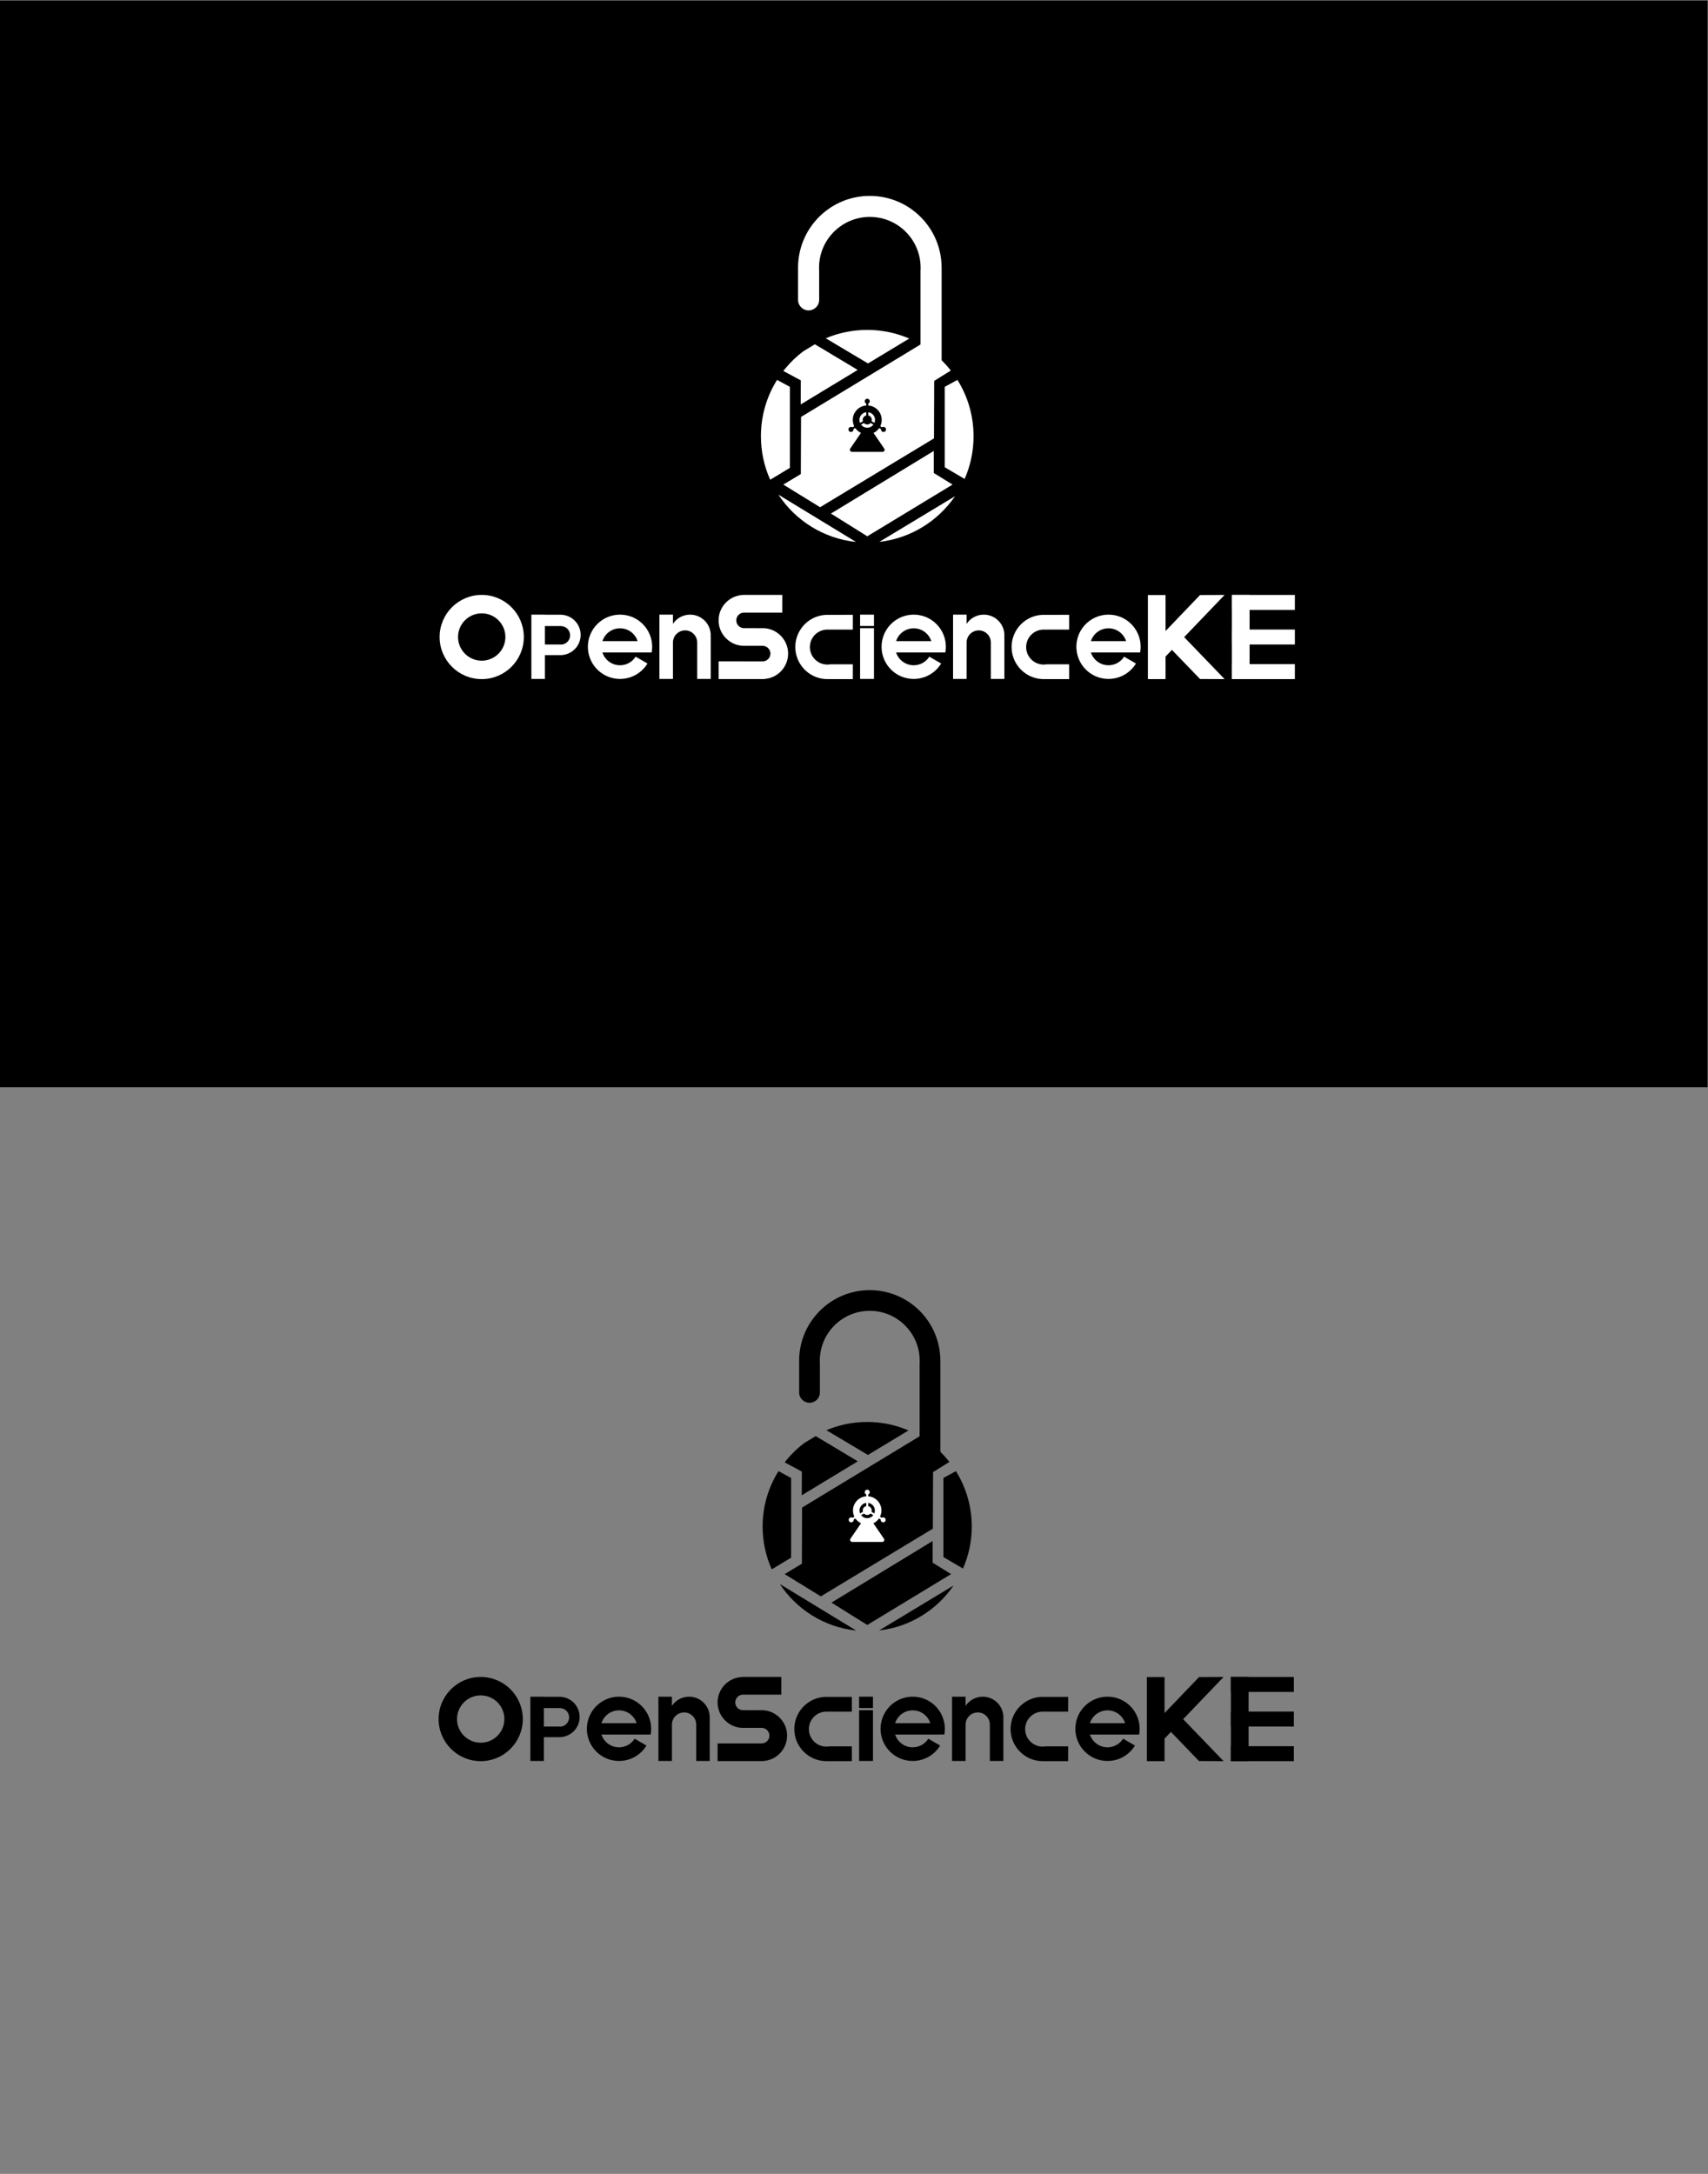 <?xml version="1.0" encoding="UTF-8" standalone="no"?>
<svg
   xmlns:dc="http://purl.org/dc/elements/1.1/"
   xmlns:cc="http://creativecommons.org/ns#"
   xmlns:rdf="http://www.w3.org/1999/02/22-rdf-syntax-ns#"
   xmlns:svg="http://www.w3.org/2000/svg"
   xmlns="http://www.w3.org/2000/svg"
   xmlns:sodipodi="http://sodipodi.sourceforge.net/DTD/sodipodi-0.dtd"
   xmlns:inkscape="http://www.inkscape.org/namespaces/inkscape"
   version="1.1"
   id="svg2"
   xml:space="preserve"
   width="2112"
   height="2688"
   viewBox="0 0 2112 2688"
   sodipodi:docname="OpenScienceKe_Logo.svg"
   inkscape:version="1.0.1 (3bc2e813f5, 2020-09-07)"><rect x="0" y="0" width="2112" height="2688" fill="#808080" stroke="none"/><defs
     id="defs6"><clipPath
       clipPathUnits="userSpaceOnUse"
       id="clipPath20"><path
         d="M 0,2016 H 1584 V 0 H 0 Z"
         id="path18" /></clipPath><clipPath
       clipPathUnits="userSpaceOnUse"
       id="clipPath102"><path
         d="M 0,2016 H 1584 V 0 H 0 Z"
         id="path100" /></clipPath><clipPath
       clipPathUnits="userSpaceOnUse"
       id="clipPath166"><path
         d="M 0,2016 H 1584 V 0 H 0 Z"
         id="path164" /></clipPath><clipPath
       clipPathUnits="userSpaceOnUse"
       id="clipPath248"><path
         d="M 0,2016 H 1584 V 0 H 0 Z"
         id="path246" /></clipPath></defs><sodipodi:namedview
     pagecolor="#ffffff"
     bordercolor="#666666"
     borderopacity="1"
     objecttolerance="10"
     gridtolerance="10"
     guidetolerance="10"
     inkscape:pageopacity="0"
     inkscape:pageshadow="2"
     inkscape:window-width="820"
     inkscape:window-height="480"
     id="namedview4"
     showgrid="false"
     inkscape:zoom="0.19308036"
     inkscape:cx="1056"
     inkscape:cy="722.49711"
     inkscape:window-x="0"
     inkscape:window-y="0"
     inkscape:window-maximized="0"
     inkscape:current-layer="g10" /><g
     id="g10"
     inkscape:groupmode="layer"
     inkscape:label="OpenScienceKe_Logo"
     transform="matrix(1.333,0,0,-1.333,0,2688)"><path
       d="M 0,1008 H 1584 V 2016 H 0 Z"
       style="fill:#000000;fill-opacity:1;fill-rule:nonzero;stroke:none"
       id="path12" /><g
       id="g14"><g
         id="g16"
         clip-path="url(#clipPath20)"><g
           id="g22"
           transform="translate(873.482,1768.215)"><path
             d="m 0,0 v -91.952 c 0,-5.363 -4.405,-9.77 -9.77,-9.77 -2.729,0 -5.171,1.102 -6.944,2.874 -1.771,1.772 -2.873,4.214 -2.873,6.896 v 88.887 c 0.048,1.005 0.096,2.059 0.096,3.065 0,0.958 -0.048,1.916 -0.096,2.873 -1.484,24.665 -21.982,44.204 -47.029,44.204 -24.952,0 -45.449,-19.492 -46.982,-44.06 -0.048,-1.006 -0.096,-2.012 -0.096,-3.017 0,-1.006 0.048,-2.06 0.096,-3.065 v -26.819 c 0,-4.359 -2.873,-8.046 -6.848,-9.291 -0.958,-0.336 -1.964,-0.479 -2.97,-0.479 -2.682,0 -5.124,1.101 -6.896,2.873 -1.772,1.724 -2.874,4.215 -2.874,6.897 V 0 c 0,7.614 1.293,14.942 3.64,21.743 9.004,26.1 33.812,44.826 62.93,44.826 35.248,0 64.126,-27.346 66.425,-62.019 0,-0.096 0,-0.144 0.047,-0.24 C -0.047,2.873 0,1.437 0,0"
             style="fill:#ffffff;fill-opacity:1;fill-rule:nonzero;stroke:none"
             id="path24" /></g><g
           id="g26"
           transform="translate(732.74,1657.67)"><path
             d="m 0,0 v -75.149 l -18.273,-11.03 c -5.538,12.315 -8.612,25.983 -8.612,40.363 0,19.191 5.476,37.096 14.961,52.241 z"
             style="fill:#ffffff;fill-opacity:1;fill-rule:nonzero;stroke:none"
             id="path28" /></g><g
           id="g30"
           transform="translate(903.101,1611.854)"><path
             d="m 0,0 c 0,-14.097 -2.96,-27.505 -8.283,-39.628 l -18.472,10.868 v 74.576 l 11.802,6.425 C -5.477,37.096 0,19.19 0,0"
             style="fill:#ffffff;fill-opacity:1;fill-rule:nonzero;stroke:none"
             id="path32" /></g><g
           id="g34"
           transform="translate(843.44,1702.484)"><path
             d="M 0,0 -38.267,-23.114 -77.429,0.214 c 11.825,5.01 24.821,7.779 38.466,7.779 C -25.126,7.993 -11.955,5.14 0,0"
             style="fill:#ffffff;fill-opacity:1;fill-rule:nonzero;stroke:none"
             id="path36" /></g><g
           id="g38"
           transform="translate(883.611,1567.002)"><path
             d="m 0,0 -79.08,-47.965 -33.739,21.08 95.419,58.084 v -20.46 z"
             style="fill:#ffffff;fill-opacity:1;fill-rule:nonzero;stroke:none"
             id="path40" /></g><g
           id="g42"
           transform="translate(882.028,1672.792)"><path
             d="m 0,0 -15.436,-9.576 -0.19,-53.35 -105.653,-63.867 -34.129,21.003 16.254,9.783 0.191,52.967 105.561,64.005 0.849,0.513 0.015,-0.008 4.582,2.853 c 5.01,-2.922 9.736,-6.272 14.135,-10.005 3.794,-3.204 7.35,-6.715 10.616,-10.463 C -2.104,2.601 -1.04,1.315 0,0"
             style="fill:#ffffff;fill-opacity:1;fill-rule:nonzero;stroke:none"
             id="path44" /></g><g
           id="g46"
           transform="translate(794.075,1513.774)"><path
             d="M 0,0 C -30.09,3.151 -56.149,19.841 -71.99,43.858 Z"
             style="fill:#ffffff;fill-opacity:1;fill-rule:nonzero;stroke:none"
             id="path48" /></g><g
           id="g50"
           transform="translate(885.922,1556.225)"><path
             d="M 0,0 C -15.765,-23.038 -41.051,-39.047 -70.193,-42.358 Z"
             style="fill:#ffffff;fill-opacity:1;fill-rule:nonzero;stroke:none"
             id="path52" /></g><g
           id="g54"
           transform="translate(737.872,1579.749)"><path
             d="M 0,0 -21.105,-12.745 0,-0.035 Z"
             style="fill:#000000;fill-opacity:1;fill-rule:nonzero;stroke:none"
             id="path56" /></g><g
           id="g58"
           transform="translate(871.562,1660.476)"><path
             d="M 0,0 1.921,1.16 0,0.018 Z"
             style="fill:#000000;fill-opacity:1;fill-rule:nonzero;stroke:none"
             id="path60" /></g><g
           id="g62"
           transform="translate(742.768,1641.34)"><path
             d="m 0,0 0.092,22.334 -16.231,8.728 c 0.642,0.826 1.285,1.629 1.966,2.432 v 0.007 c 4.864,5.867 10.409,11.16 16.506,15.757 l 0.076,0.054 10.732,6.478 h 0.007 l 4.788,-2.884 0.046,0.023 34.855,-20.927 z"
             style="fill:#ffffff;fill-opacity:1;fill-rule:nonzero;stroke:none"
             id="path64" /></g><g
           id="g66"
           transform="translate(797.312,1627.977)"><path
             d="m 0,0 c 0.419,3.199 3.071,5.808 6.275,6.186 4.395,0.518 8.121,-2.898 8.121,-7.169 0,-3.204 -2.088,-5.93 -4.973,-6.886 C 8.715,-8.099 7.953,-8.223 7.157,-8.223 6.36,-8.223 5.6,-8.099 4.892,-7.851 1.715,-6.799 -0.475,-3.623 0,0 m 22.966,-27.635 -9.968,14.563 c 4.495,2.159 7.593,6.761 7.593,12.089 0,7.906 -6.872,14.235 -14.979,13.329 -6,-0.67 -10.947,-5.491 -11.747,-11.475 -0.815,-6.097 2.458,-11.539 7.469,-13.926 l -9.907,-14.488 c -0.896,-1.31 0.042,-3.088 1.629,-3.088 h 28.33 c 1.54,0 2.449,1.726 1.58,2.996"
             style="fill:#000000;fill-opacity:1;fill-rule:nonzero;stroke:none"
             id="path68" /></g><g
           id="g70"
           transform="translate(808.746,1627.009)"><path
             d="m 0,0 c 0,-2.343 -1.899,-4.242 -4.242,-4.242 -2.343,0 -4.242,1.899 -4.242,4.242 0,2.343 1.899,4.242 4.242,4.242 C -1.899,4.242 0,2.343 0,0"
             style="fill:#000000;fill-opacity:1;fill-rule:nonzero;stroke:none"
             id="path72" /></g><path
           d="m 805.436,1627.009 h -1.864 v 16.872 h 1.864 z"
           style="fill:#000000;fill-opacity:1;fill-rule:nonzero;stroke:none"
           id="path74" /><g
           id="g76"
           transform="translate(804.037,1627.816)"><path
             d="m 0,0 0.933,-1.614 -14.61,-8.438 -0.933,1.614 z"
             style="fill:#000000;fill-opacity:1;fill-rule:nonzero;stroke:none"
             id="path78" /></g><g
           id="g80"
           transform="translate(804.035,1626.204)"><path
             d="M 0,0 0.937,1.611 15.521,-6.873 14.583,-8.484 Z"
             style="fill:#000000;fill-opacity:1;fill-rule:nonzero;stroke:none"
             id="path82" /></g><g
           id="g84"
           transform="translate(821.926,1618.156)"><path
             d="m 0,0 c 0,-1.305 -1.059,-2.363 -2.363,-2.363 -1.306,0 -2.364,1.058 -2.364,2.363 0,1.305 1.058,2.363 2.364,2.363 C -1.059,2.363 0,1.305 0,0"
             style="fill:#000000;fill-opacity:1;fill-rule:nonzero;stroke:none"
             id="path86" /></g><g
           id="g88"
           transform="translate(791.756,1618.156)"><path
             d="m 0,0 c 0,-1.305 -1.058,-2.363 -2.363,-2.363 -1.305,0 -2.363,1.058 -2.363,2.363 0,1.305 1.058,2.363 2.363,2.363 C -1.058,2.363 0,1.305 0,0"
             style="fill:#000000;fill-opacity:1;fill-rule:nonzero;stroke:none"
             id="path90" /></g><g
           id="g92"
           transform="translate(806.867,1644.261)"><path
             d="m 0,0 c 0,-1.305 -1.058,-2.363 -2.362,-2.363 -1.306,0 -2.364,1.058 -2.364,2.363 0,1.305 1.058,2.363 2.364,2.363 C -1.058,2.363 0,1.305 0,0"
             style="fill:#000000;fill-opacity:1;fill-rule:nonzero;stroke:none"
             id="path94" /></g></g></g><g
       id="g96"><g
         id="g98"
         clip-path="url(#clipPath102)"><g
           id="g104"
           transform="translate(446.853,1403.65)"><path
             d="m 0,0 c -12.132,0 -21.964,9.832 -21.964,21.964 0,12.12 9.832,21.953 21.964,21.953 12.132,0 21.964,-9.833 21.964,-21.953 C 21.964,9.832 12.132,0 0,0 m 0,61.014 c -21.564,0 -39.05,-17.486 -39.05,-39.05 0,-21.575 17.486,-39.062 39.05,-39.062 21.564,0 39.051,17.487 39.051,39.062 0,21.564 -17.487,39.05 -39.051,39.05"
             style="fill:#ffffff;fill-opacity:1;fill-rule:nonzero;stroke:none"
             id="path106" /></g><g
           id="g108"
           transform="translate(791.137,1446.186)"><path
             d="m 0,0 v -13.701 h -23.65 c -8.954,0 -16.218,-7.264 -16.218,-16.217 0,-8.041 5.862,-14.715 13.548,-15.999 0.862,-0.151 1.757,-0.219 2.67,-0.219 0.912,0 1.807,0.068 2.669,0.219 H 0 v -13.717 h -23.532 c -5.187,0 -10.052,1.318 -14.292,3.632 -9.258,5.068 -15.542,14.883 -15.542,26.185 0,11.302 6.284,21.117 15.542,26.185 4.24,2.314 9.105,3.632 14.292,3.632 z"
             style="fill:#ffffff;fill-opacity:1;fill-rule:nonzero;stroke:none"
             id="path110" /></g><g
           id="g112"
           transform="translate(991.766,1446.186)"><path
             d="m 0,0 v -13.701 h -23.651 c -8.953,0 -16.217,-7.264 -16.217,-16.217 0,-8.041 5.861,-14.715 13.548,-15.999 0.861,-0.151 1.757,-0.219 2.669,-0.219 0.913,0 1.807,0.068 2.67,0.219 H 0 v -13.717 h -23.532 c -5.187,0 -10.052,1.318 -14.292,3.632 -9.258,5.068 -15.542,14.883 -15.542,26.185 0,11.302 6.284,21.117 15.542,26.185 4.24,2.314 9.105,3.632 14.292,3.632 z"
             style="fill:#ffffff;fill-opacity:1;fill-rule:nonzero;stroke:none"
             id="path114" /></g><g
           id="g116"
           transform="translate(731.064,1410.215)"><path
             d="m 0,0 c 0,8.488 -4.488,15.943 -11.211,20.094 -2.216,1.389 -4.676,2.404 -7.324,2.967 -1.258,0.282 -2.554,0.469 -3.868,0.526 h -2.442 l -15.643,0.018 h -0.019 c -0.113,-0.018 -0.225,-0.018 -0.338,-0.018 -0.113,0 -0.244,0 -0.357,0.018 -0.131,0 -0.262,0 -0.375,0.02 -3.644,0.375 -6.498,3.455 -6.498,7.21 0,3.807 2.968,6.943 6.727,7.204 h 5.506 l 17.495,-0.03 c -0.004,0.011 -0.008,0.02 -0.011,0.03 h 12.974 v 16.41 H -42.055 V 54.38 c -12.468,-0.634 -22.414,-10.92 -22.414,-23.545 0,-8.488 4.488,-15.943 11.211,-20.093 2.216,-1.39 4.695,-2.404 7.324,-2.968 1.39,-0.319 2.817,-0.506 4.282,-0.544 h 1.521 l 12.882,-0.019 h 3.268 c 0.113,0.019 0.244,0.019 0.357,0.019 0.131,0 0.263,0 0.375,-0.019 3.812,-0.188 6.855,-3.342 6.855,-7.211 0,-3.861 -3.029,-6.995 -6.819,-7.209 H -64.462 V -23.62 h 40.718 c 0.04,0 0.079,-0.005 0.12,-0.005 0.033,0 0.064,0.005 0.097,0.005 h 1.112 v 0.057 C -9.946,-22.929 0,-12.643 0,0"
             style="fill:#ffffff;fill-opacity:1;fill-rule:nonzero;stroke:none"
             id="path118" /></g><g
           id="g120"
           transform="translate(520.265,1418.572)"><path
             d="M 0,0 V 0.08 H -14.8 V 17.19 H 0 c 4.75,0 8.6,-3.85 8.6,-8.6 C 8.6,3.85 4.75,0 0,0 m 0,27.7 h -14.8 v 0.09 h -12.55 v -59.64 h 12.55 v 22.1 H 0 C 10.17,-9.54 18.36,-1.24 18.36,8.98 18.36,19.2 10.17,27.5 0,27.7"
             style="fill:#ffffff;fill-opacity:1;fill-rule:nonzero;stroke:none"
             id="path122" /></g><g
           id="g124"
           transform="translate(1135.981,1464.636)"><path
             d="m 0,0 -22.789,-0.094 -31.983,-33.37 v 33.37 h -16.386 v -77.993 h 16.386 v 20.941 l 5.918,6.175 26.065,-27.023 L 0,-78.087 -37.513,-39.139 Z"
             style="fill:#ffffff;fill-opacity:1;fill-rule:nonzero;stroke:none"
             id="path126" /></g><path
           d="m 797.847,1386.723 h 12.88 v 47.08 h -12.88 z"
           style="fill:#ffffff;fill-opacity:1;fill-rule:nonzero;stroke:none"
           id="path128" /><path
           d="m 797.847,1435.84 h 12.88 v 10.521 h -12.88 z"
           style="fill:#ffffff;fill-opacity:1;fill-rule:nonzero;stroke:none"
           id="path130" /><g
           id="g132"
           transform="translate(558.825,1421.772)"><path
             d="m 0,0 c 2.21,6.91 8.68,11.91 16.33,11.91 7.65,0 14.12,-5 16.33,-11.91 z M 45.68,0 C 43.22,13.98 31.01,24.59 16.33,24.59 1.65,24.59 -10.56,13.98 -13.02,0 c -0.31,-1.7 -0.47,-3.45 -0.47,-5.23 v -0.03 c 0,-1.8 0.16,-3.55 0.48,-5.26 2.49,-13.95 14.68,-24.53 29.34,-24.53 10.79,0 20.24,5.73 25.46,14.31 l -10.98,6.34 c -3.03,-4.79 -8.39,-7.97 -14.48,-7.97 -7.62,0 -14.08,4.97 -16.31,11.85 h 45.65 c 0.32,1.71 0.48,3.46 0.48,5.26 v 0.03 c 0,1.78 -0.16,3.53 -0.47,5.23"
             style="fill:#ffffff;fill-opacity:1;fill-rule:nonzero;stroke:none"
             id="path134" /></g><g
           id="g136"
           transform="translate(831.254,1421.772)"><path
             d="m 0,0 c 2.21,6.91 8.681,11.91 16.33,11.91 7.65,0 14.12,-5 16.33,-11.91 z M 45.681,0 C 43.221,13.98 31.011,24.59 16.33,24.59 1.65,24.59 -10.56,13.98 -13.02,0 c -0.31,-1.7 -0.469,-3.45 -0.469,-5.23 v -0.03 c 0,-1.8 0.159,-3.55 0.479,-5.26 2.49,-13.95 14.68,-24.53 29.34,-24.53 10.79,0 20.24,5.73 25.46,14.31 l -10.979,6.34 c -3.031,-4.79 -8.391,-7.97 -14.481,-7.97 -7.62,0 -14.08,4.97 -16.309,11.85 H 45.67 c 0.32,1.71 0.48,3.46 0.48,5.26 v 0.03 c 0,1.78 -0.16,3.53 -0.469,5.23"
             style="fill:#ffffff;fill-opacity:1;fill-rule:nonzero;stroke:none"
             id="path138" /></g><g
           id="g140"
           transform="translate(1011.965,1421.772)"><path
             d="m 0,0 c 2.21,6.91 8.68,11.91 16.33,11.91 7.649,0 14.119,-5 16.329,-11.91 z M 45.68,0 C 43.22,13.98 31.01,24.59 16.33,24.59 1.649,24.59 -10.561,13.98 -13.021,0 -13.33,-1.7 -13.49,-3.45 -13.49,-5.23 v -0.03 c 0,-1.8 0.16,-3.55 0.479,-5.26 2.49,-13.95 14.681,-24.53 29.341,-24.53 10.79,0 20.239,5.73 25.46,14.31 l -10.98,6.34 c -3.031,-4.79 -8.39,-7.97 -14.48,-7.97 -7.62,0 -14.08,4.97 -16.31,11.85 h 45.65 c 0.319,1.71 0.479,3.46 0.479,5.26 v 0.03 c 0,1.78 -0.16,3.53 -0.469,5.23"
             style="fill:#ffffff;fill-opacity:1;fill-rule:nonzero;stroke:none"
             id="path142" /></g><g
           id="g144"
           transform="translate(659.235,1425.702)"><path
             d="m 0,0 c 0.02,-0.03 0.04,-0.06 0.06,-0.09 v -38.89 h -12.55 v 33.79 c 0,6.22 -5.04,11.25 -11.25,11.25 -0.54,0 -1.07,-0.04 -1.59,-0.12 -5.46,-0.76 -9.66,-5.45 -9.66,-11.13 V -9.05 C -35,-9.05 -35,-9.04 -35,-9.04 V -38.98 H -47.54 V 20.66 H -35 v -8.55 c 0,0 0,0.01 0.01,0.01 3.43,5.14 9.28,8.54 15.93,8.54 2.31,0 4.52,-0.41 6.57,-1.16 C -5.16,16.82 0.06,9.79 0.06,1.54 0.06,1.02 0.04,0.51 0,0"
             style="fill:#ffffff;fill-opacity:1;fill-rule:nonzero;stroke:none"
             id="path146" /></g><g
           id="g148"
           transform="translate(931.63,1425.702)"><path
             d="M 0,0 C 0.021,-0.03 0.04,-0.06 0.061,-0.09 V -38.98 H -12.49 v 33.79 c 0,6.22 -5.04,11.25 -11.25,11.25 -0.54,0 -1.07,-0.04 -1.59,-0.12 -5.46,-0.76 -9.66,-5.45 -9.66,-11.13 V -9.05 C -35,-9.05 -35,-9.04 -35,-9.04 V -38.98 H -47.54 V 20.66 H -35 v -8.55 c 0,0 0,0.01 0.01,0.01 3.43,5.14 9.28,8.54 15.93,8.54 2.31,0 4.52,-0.41 6.57,-1.16 C -5.16,16.82 0.061,9.79 0.061,1.54 0.061,1.02 0.04,0.51 0,0"
             style="fill:#ffffff;fill-opacity:1;fill-rule:nonzero;stroke:none"
             id="path150" /></g><path
           d="m 1201.152,1450.761 h -58.41 v 13.875 h 58.41 z"
           style="fill:#ffffff;fill-opacity:1;fill-rule:nonzero;stroke:none"
           id="path152" /><path
           d="m 1201.152,1386.552 h -58.41 v 13.874 h 58.41 z"
           style="fill:#ffffff;fill-opacity:1;fill-rule:nonzero;stroke:none"
           id="path154" /><path
           d="m 1201.152,1418.657 h -58.41 v 13.875 h 58.41 z"
           style="fill:#ffffff;fill-opacity:1;fill-rule:nonzero;stroke:none"
           id="path156" /><path
           d="m 1142.742,1464.636 h 16.431 v -78.083 h -16.431 z"
           style="fill:#ffffff;fill-opacity:1;fill-rule:nonzero;stroke:none"
           id="path158" /></g></g><g
       id="g160"><g
         id="g162"
         clip-path="url(#clipPath166)"><g
           id="g168"
           transform="translate(872.31,754.269)"><path
             d="m 0,0 v -90.444 c 0,-5.276 -4.333,-9.61 -9.609,-9.61 -2.685,0 -5.087,1.084 -6.83,2.826 -1.744,1.744 -2.827,4.146 -2.827,6.784 v 87.429 c 0.047,0.99 0.094,2.026 0.094,3.015 0,0.942 -0.047,1.885 -0.094,2.826 -1.461,24.261 -21.622,43.48 -46.258,43.48 -24.543,0 -44.704,-19.172 -46.212,-43.338 -0.047,-0.989 -0.094,-1.979 -0.094,-2.968 0,-0.989 0.047,-2.025 0.094,-3.015 v -26.379 c 0,-4.287 -2.826,-7.914 -6.736,-9.138 -0.942,-0.33 -1.931,-0.472 -2.921,-0.472 -2.637,0 -5.04,1.084 -6.783,2.826 -1.742,1.697 -2.826,4.146 -2.826,6.784 V 0 c 0,7.49 1.272,14.697 3.58,21.387 8.856,25.673 33.257,44.092 61.898,44.092 34.67,0 63.075,-26.899 65.337,-61.003 0,-0.095 0,-0.142 0.046,-0.236 C -0.047,2.826 0,1.413 0,0"
             style="fill:#000000;fill-opacity:1;fill-rule:nonzero;stroke:none"
             id="path170" /></g><g
           id="g172"
           transform="translate(733.875,645.537)"><path
             d="m 0,0 v -73.917 l -17.974,-10.849 c -5.446,12.113 -8.471,25.557 -8.471,39.702 0,18.876 5.387,36.488 14.716,51.383 z"
             style="fill:#000000;fill-opacity:1;fill-rule:nonzero;stroke:none"
             id="path174" /></g><g
           id="g176"
           transform="translate(901.442,600.473)"><path
             d="m 0,0 c 0,-13.866 -2.911,-27.055 -8.147,-38.979 l -18.169,10.691 v 73.352 l 11.608,6.32 C -5.387,36.488 0,18.876 0,0"
             style="fill:#000000;fill-opacity:1;fill-rule:nonzero;stroke:none"
             id="path178" /></g><g
           id="g180"
           transform="translate(842.76,689.616)"><path
             d="M 0,0 -37.64,-22.735 -76.159,0.211 c 11.631,4.928 24.413,7.651 37.835,7.651 C -24.714,7.862 -11.759,5.057 0,0"
             style="fill:#000000;fill-opacity:1;fill-rule:nonzero;stroke:none"
             id="path182" /></g><g
           id="g184"
           transform="translate(882.273,556.356)"><path
             d="m 0,0 -77.784,-47.18 -33.185,20.735 93.854,57.132 V 10.563 Z"
             style="fill:#000000;fill-opacity:1;fill-rule:nonzero;stroke:none"
             id="path186" /></g><g
           id="g188"
           transform="translate(880.716,660.411)"><path
             d="m 0,0 -15.183,-9.42 -0.187,-52.475 -103.921,-62.82 -33.569,20.659 15.987,9.622 0.188,52.1 103.831,62.955 0.834,0.504 0.015,-0.007 4.507,2.806 c 4.928,-2.874 9.577,-6.169 13.903,-9.84 C -9.863,10.932 -6.365,7.479 -3.152,3.792 -2.069,2.558 -1.023,1.294 0,0"
             style="fill:#000000;fill-opacity:1;fill-rule:nonzero;stroke:none"
             id="path190" /></g><g
           id="g192"
           transform="translate(794.204,504)"><path
             d="M 0,0 C -29.597,3.1 -55.229,19.516 -70.81,43.139 Z"
             style="fill:#000000;fill-opacity:1;fill-rule:nonzero;stroke:none"
             id="path194" /></g><g
           id="g196"
           transform="translate(884.545,545.755)"><path
             d="M 0,0 C -15.506,-22.66 -40.378,-38.407 -69.042,-41.665 Z"
             style="fill:#000000;fill-opacity:1;fill-rule:nonzero;stroke:none"
             id="path198" /></g><g
           id="g200"
           transform="translate(738.923,568.894)"><path
             d="M 0,0 -20.76,-12.535 0,-0.034 Z"
             style="fill:#000000;fill-opacity:1;fill-rule:nonzero;stroke:none"
             id="path202" /></g><g
           id="g204"
           transform="translate(870.42,648.297)"><path
             d="M 0,0 1.89,1.142 0,0.018 Z"
             style="fill:#000000;fill-opacity:1;fill-rule:nonzero;stroke:none"
             id="path206" /></g><g
           id="g208"
           transform="translate(743.737,629.475)"><path
             d="m 0,0 0.09,21.969 -15.964,8.584 c 0.632,0.812 1.264,1.602 1.934,2.392 v 0.007 c 4.784,5.771 10.238,10.978 16.234,15.499 l 0.076,0.052 10.555,6.373 h 0.008 l 4.71,-2.837 0.044,0.023 34.285,-20.584 z"
             style="fill:#000000;fill-opacity:1;fill-rule:nonzero;stroke:none"
             id="path210" /></g><g
           id="g212"
           transform="translate(797.389,616.331)"><path
             d="M 0,0 C 0.411,3.146 3.021,5.713 6.172,6.084 10.495,6.594 14.16,3.233 14.16,-0.968 14.16,-4.119 12.105,-6.8 9.268,-7.74 8.571,-7.967 7.823,-8.088 7.039,-8.088 6.256,-8.088 5.507,-7.967 4.811,-7.723 1.687,-6.687 -0.467,-3.564 0,0 m 22.589,-27.183 -9.805,14.325 c 4.422,2.124 7.469,6.65 7.469,11.89 0,7.777 -6.759,14.002 -14.733,13.112 C -0.382,11.484 -5.249,6.742 -6.035,0.856 -6.836,-5.141 -3.616,-10.493 1.312,-12.841 l -9.745,-14.251 c -0.881,-1.288 0.042,-3.037 1.603,-3.037 h 27.865 c 1.514,0 2.409,1.697 1.554,2.946"
             style="fill:#ffffff;fill-opacity:1;fill-rule:nonzero;stroke:none"
             id="path214" /></g><g
           id="g216"
           transform="translate(808.634,615.379)"><path
             d="m 0,0 c 0,-2.305 -1.867,-4.173 -4.172,-4.173 -2.305,0 -4.173,1.868 -4.173,4.173 0,2.305 1.868,4.172 4.173,4.172 C -1.867,4.172 0,2.305 0,0"
             style="fill:#ffffff;fill-opacity:1;fill-rule:nonzero;stroke:none"
             id="path218" /></g><path
           d="m 805.379,615.379 h -1.834 v 16.595 h 1.834 z"
           style="fill:#ffffff;fill-opacity:1;fill-rule:nonzero;stroke:none"
           id="path220" /><g
           id="g222"
           transform="translate(804.003,616.173)"><path
             d="m 0,0 0.917,-1.588 -14.37,-8.3 -0.918,1.588 z"
             style="fill:#ffffff;fill-opacity:1;fill-rule:nonzero;stroke:none"
             id="path224" /></g><g
           id="g226"
           transform="translate(804.001,614.586)"><path
             d="M 0,0 0.922,1.585 15.267,-6.76 14.344,-8.345 Z"
             style="fill:#ffffff;fill-opacity:1;fill-rule:nonzero;stroke:none"
             id="path228" /></g><g
           id="g230"
           transform="translate(821.598,606.67)"><path
             d="m 0,0 c 0,-1.283 -1.04,-2.324 -2.324,-2.324 -1.283,0 -2.324,1.041 -2.324,2.324 0,1.284 1.041,2.325 2.324,2.325 C -1.04,2.325 0,1.284 0,0"
             style="fill:#ffffff;fill-opacity:1;fill-rule:nonzero;stroke:none"
             id="path232" /></g><g
           id="g234"
           transform="translate(791.923,606.67)"><path
             d="m 0,0 c 0,-1.283 -1.041,-2.324 -2.324,-2.324 -1.284,0 -2.325,1.041 -2.325,2.324 0,1.284 1.041,2.325 2.325,2.325 C -1.041,2.325 0,1.284 0,0"
             style="fill:#ffffff;fill-opacity:1;fill-rule:nonzero;stroke:none"
             id="path236" /></g><g
           id="g238"
           transform="translate(806.787,632.348)"><path
             d="m 0,0 c 0,-1.284 -1.041,-2.324 -2.324,-2.324 -1.284,0 -2.325,1.04 -2.325,2.324 0,1.283 1.041,2.324 2.325,2.324 C -1.041,2.324 0,1.283 0,0"
             style="fill:#ffffff;fill-opacity:1;fill-rule:nonzero;stroke:none"
             id="path240" /></g></g></g><g
       id="g242"><g
         id="g244"
         clip-path="url(#clipPath248)"><g
           id="g250"
           transform="translate(445.92,399.937)"><path
             d="m 0,0 c -12.132,0 -21.964,9.832 -21.964,21.964 0,12.121 9.832,21.953 21.964,21.953 12.132,0 21.964,-9.832 21.964,-21.953 C 21.964,9.832 12.132,0 0,0 m 0,61.015 c -21.564,0 -39.051,-17.487 -39.051,-39.051 0,-21.574 17.487,-39.062 39.051,-39.062 21.564,0 39.05,17.488 39.05,39.062 0,21.564 -17.486,39.051 -39.05,39.051"
             style="fill:#000000;fill-opacity:1;fill-rule:nonzero;stroke:none"
             id="path252" /></g><g
           id="g254"
           transform="translate(790.205,442.473)"><path
             d="m 0,0 v -13.7 h -23.651 c -8.953,0 -16.218,-7.265 -16.218,-16.218 0,-8.041 5.863,-14.714 13.549,-15.998 0.862,-0.152 1.757,-0.22 2.669,-0.22 0.913,0 1.808,0.068 2.67,0.22 H 0 v -13.718 h -23.533 c -5.186,0 -10.051,1.319 -14.291,3.633 -9.258,5.067 -15.542,14.883 -15.542,26.185 0,11.301 6.284,21.116 15.542,26.184 4.24,2.315 9.105,3.632 14.291,3.632 z"
             style="fill:#000000;fill-opacity:1;fill-rule:nonzero;stroke:none"
             id="path256" /></g><g
           id="g258"
           transform="translate(990.833,442.473)"><path
             d="m 0,0 v -13.7 h -23.651 c -8.953,0 -16.218,-7.265 -16.218,-16.218 0,-8.041 5.862,-14.714 13.549,-15.998 0.861,-0.152 1.757,-0.22 2.669,-0.22 0.912,0 1.807,0.068 2.67,0.22 H 0 v -13.718 h -23.533 c -5.186,0 -10.051,1.319 -14.291,3.633 -9.258,5.067 -15.542,14.883 -15.542,26.185 0,11.301 6.284,21.116 15.542,26.184 4.24,2.315 9.105,3.632 14.291,3.632 z"
             style="fill:#000000;fill-opacity:1;fill-rule:nonzero;stroke:none"
             id="path260" /></g><g
           id="g262"
           transform="translate(730.132,406.502)"><path
             d="m 0,0 c 0,8.488 -4.488,15.943 -11.211,20.094 -2.216,1.389 -4.676,2.403 -7.324,2.967 -1.258,0.282 -2.554,0.469 -3.869,0.526 h -2.441 l -15.643,0.018 h -0.019 c -0.113,-0.018 -0.225,-0.018 -0.338,-0.018 -0.113,0 -0.244,0 -0.357,0.018 -0.131,0 -0.263,0 -0.376,0.019 -3.643,0.376 -6.497,3.456 -6.497,7.212 0,3.807 2.968,6.942 6.727,7.203 h 5.505 l 17.496,-0.03 c -0.004,0.011 -0.008,0.02 -0.011,0.03 h 12.974 v 16.41 H -42.055 V 54.38 c -12.468,-0.635 -22.414,-10.92 -22.414,-23.544 0,-8.488 4.488,-15.944 11.211,-20.095 2.216,-1.389 4.695,-2.403 7.324,-2.967 1.39,-0.319 2.817,-0.506 4.282,-0.545 h 1.521 l 12.882,-0.018 h 3.268 c 0.112,0.018 0.244,0.018 0.356,0.018 0.132,0 0.264,0 0.376,-0.018 3.812,-0.188 6.855,-3.343 6.855,-7.211 0,-3.86 -3.029,-6.995 -6.819,-7.209 H -64.462 V -23.62 h 40.718 c 0.04,0 0.079,-0.005 0.119,-0.005 0.033,0 0.065,0.005 0.098,0.005 h 1.112 v 0.057 C -9.946,-22.93 0,-12.643 0,0"
             style="fill:#000000;fill-opacity:1;fill-rule:nonzero;stroke:none"
             id="path264" /></g><g
           id="g266"
           transform="translate(519.332,414.859)"><path
             d="M 0,0 V 0.08 H -14.8 V 17.189 H 0 C 4.75,17.189 8.6,13.34 8.6,8.59 8.6,3.85 4.75,0 0,0 m 0,27.7 h -14.8 v 0.09 H -27.35 V -31.851 H -14.8 V -9.75 H 0 C 10.17,-9.54 18.36,-1.24 18.36,8.979 18.36,19.2 10.17,27.5 0,27.7"
             style="fill:#000000;fill-opacity:1;fill-rule:nonzero;stroke:none"
             id="path268" /></g><g
           id="g270"
           transform="translate(1135.048,460.923)"><path
             d="m 0,0 -22.788,-0.094 -31.983,-33.37 v 33.37 h -16.386 v -77.994 h 16.386 v 20.942 l 5.918,6.175 26.065,-27.023 L 0,-78.088 -37.512,-39.139 Z"
             style="fill:#000000;fill-opacity:1;fill-rule:nonzero;stroke:none"
             id="path272" /></g><path
           d="m 796.914,383.011 h 12.88 v 47.079 h -12.88 z"
           style="fill:#000000;fill-opacity:1;fill-rule:nonzero;stroke:none"
           id="path274" /><path
           d="m 796.914,432.127 h 12.88 v 10.521 h -12.88 z"
           style="fill:#000000;fill-opacity:1;fill-rule:nonzero;stroke:none"
           id="path276" /><g
           id="g278"
           transform="translate(557.892,418.06)"><path
             d="m 0,0 c 2.21,6.909 8.68,11.909 16.33,11.909 7.65,0 14.12,-5 16.33,-11.909 z M 45.68,0 C 43.22,13.979 31.01,24.59 16.33,24.59 1.65,24.59 -10.56,13.979 -13.02,0 c -0.31,-1.7 -0.47,-3.45 -0.47,-5.23 v -0.031 c 0,-1.8 0.16,-3.55 0.48,-5.26 2.49,-13.95 14.68,-24.53 29.34,-24.53 10.79,0 20.24,5.731 25.46,14.311 l -10.98,6.34 c -3.03,-4.79 -8.39,-7.97 -14.48,-7.97 -7.62,0 -14.08,4.97 -16.31,11.849 h 45.65 c 0.32,1.71 0.48,3.46 0.48,5.26 v 0.031 c 0,1.78 -0.16,3.53 -0.47,5.23"
             style="fill:#000000;fill-opacity:1;fill-rule:nonzero;stroke:none"
             id="path280" /></g><g
           id="g282"
           transform="translate(830.321,418.06)"><path
             d="m 0,0 c 2.21,6.909 8.681,11.909 16.33,11.909 7.65,0 14.12,-5 16.33,-11.909 z M 45.681,0 C 43.221,13.979 31.011,24.59 16.33,24.59 1.65,24.59 -10.56,13.979 -13.02,0 c -0.31,-1.7 -0.469,-3.45 -0.469,-5.23 v -0.031 c 0,-1.8 0.159,-3.55 0.479,-5.26 2.49,-13.95 14.68,-24.53 29.34,-24.53 10.79,0 20.24,5.731 25.46,14.311 l -10.979,6.34 c -3.031,-4.79 -8.391,-7.97 -14.481,-7.97 -7.62,0 -14.08,4.97 -16.309,11.849 H 45.67 c 0.32,1.71 0.48,3.46 0.48,5.26 v 0.031 c 0,1.78 -0.16,3.53 -0.469,5.23"
             style="fill:#000000;fill-opacity:1;fill-rule:nonzero;stroke:none"
             id="path284" /></g><g
           id="g286"
           transform="translate(1011.032,418.06)"><path
             d="m 0,0 c 2.21,6.909 8.68,11.909 16.329,11.909 7.65,0 14.12,-5 16.33,-11.909 z M 45.68,0 C 43.22,13.979 31.01,24.59 16.329,24.59 1.649,24.59 -10.561,13.979 -13.021,0 -13.33,-1.7 -13.49,-3.45 -13.49,-5.23 v -0.031 c 0,-1.8 0.16,-3.55 0.479,-5.26 2.49,-13.95 14.681,-24.53 29.34,-24.53 10.79,0 20.24,5.731 25.461,14.311 l -10.98,6.34 c -3.031,-4.79 -8.39,-7.97 -14.481,-7.97 -7.619,0 -14.079,4.97 -16.309,11.849 h 45.65 c 0.319,1.71 0.479,3.46 0.479,5.26 v 0.031 c 0,1.78 -0.16,3.53 -0.469,5.23"
             style="fill:#000000;fill-opacity:1;fill-rule:nonzero;stroke:none"
             id="path288" /></g><g
           id="g290"
           transform="translate(658.302,421.989)"><path
             d="m 0,0 c 0.02,-0.03 0.04,-0.061 0.06,-0.09 v -38.89 h -12.55 v 33.79 c 0,6.22 -5.04,11.25 -11.25,11.25 -0.54,0 -1.07,-0.04 -1.59,-0.121 C -30.79,5.18 -34.99,0.49 -34.99,-5.19 V -9.05 C -35,-9.05 -35,-9.04 -35,-9.04 V -38.98 H -47.54 V 20.66 H -35 v -8.551 c 0,0 0,0.011 0.01,0.011 3.43,5.14 9.28,8.54 15.93,8.54 2.31,0 4.52,-0.41 6.57,-1.16 C -5.16,16.82 0.06,9.79 0.06,1.54 0.06,1.02 0.04,0.51 0,0"
             style="fill:#000000;fill-opacity:1;fill-rule:nonzero;stroke:none"
             id="path292" /></g><g
           id="g294"
           transform="translate(930.697,421.989)"><path
             d="M 0,0 C 0.021,-0.03 0.04,-0.061 0.061,-0.09 V -38.98 H -12.49 v 33.79 c 0,6.22 -5.04,11.25 -11.25,11.25 -0.54,0 -1.07,-0.04 -1.59,-0.121 C -30.79,5.18 -34.99,0.49 -34.99,-5.19 V -9.05 C -35,-9.05 -35,-9.04 -35,-9.04 V -38.98 H -47.54 V 20.66 H -35 v -8.551 c 0,0 0,0.011 0.01,0.011 3.43,5.14 9.28,8.54 15.93,8.54 2.31,0 4.52,-0.41 6.57,-1.16 C -5.16,16.82 0.061,9.79 0.061,1.54 0.061,1.02 0.04,0.51 0,0"
             style="fill:#000000;fill-opacity:1;fill-rule:nonzero;stroke:none"
             id="path296" /></g><path
           d="m 1200.22,447.049 h -58.411 v 13.874 h 58.411 z"
           style="fill:#000000;fill-opacity:1;fill-rule:nonzero;stroke:none"
           id="path298" /><path
           d="m 1200.22,382.84 h -58.411 v 13.874 h 58.411 z"
           style="fill:#000000;fill-opacity:1;fill-rule:nonzero;stroke:none"
           id="path300" /><path
           d="m 1200.22,414.944 h -58.411 v 13.874 h 58.411 z"
           style="fill:#000000;fill-opacity:1;fill-rule:nonzero;stroke:none"
           id="path302" /><path
           d="m 1141.809,460.923 h 16.432 V 382.84 h -16.432 z"
           style="fill:#000000;fill-opacity:1;fill-rule:nonzero;stroke:none"
           id="path304" /></g></g></g></svg>
